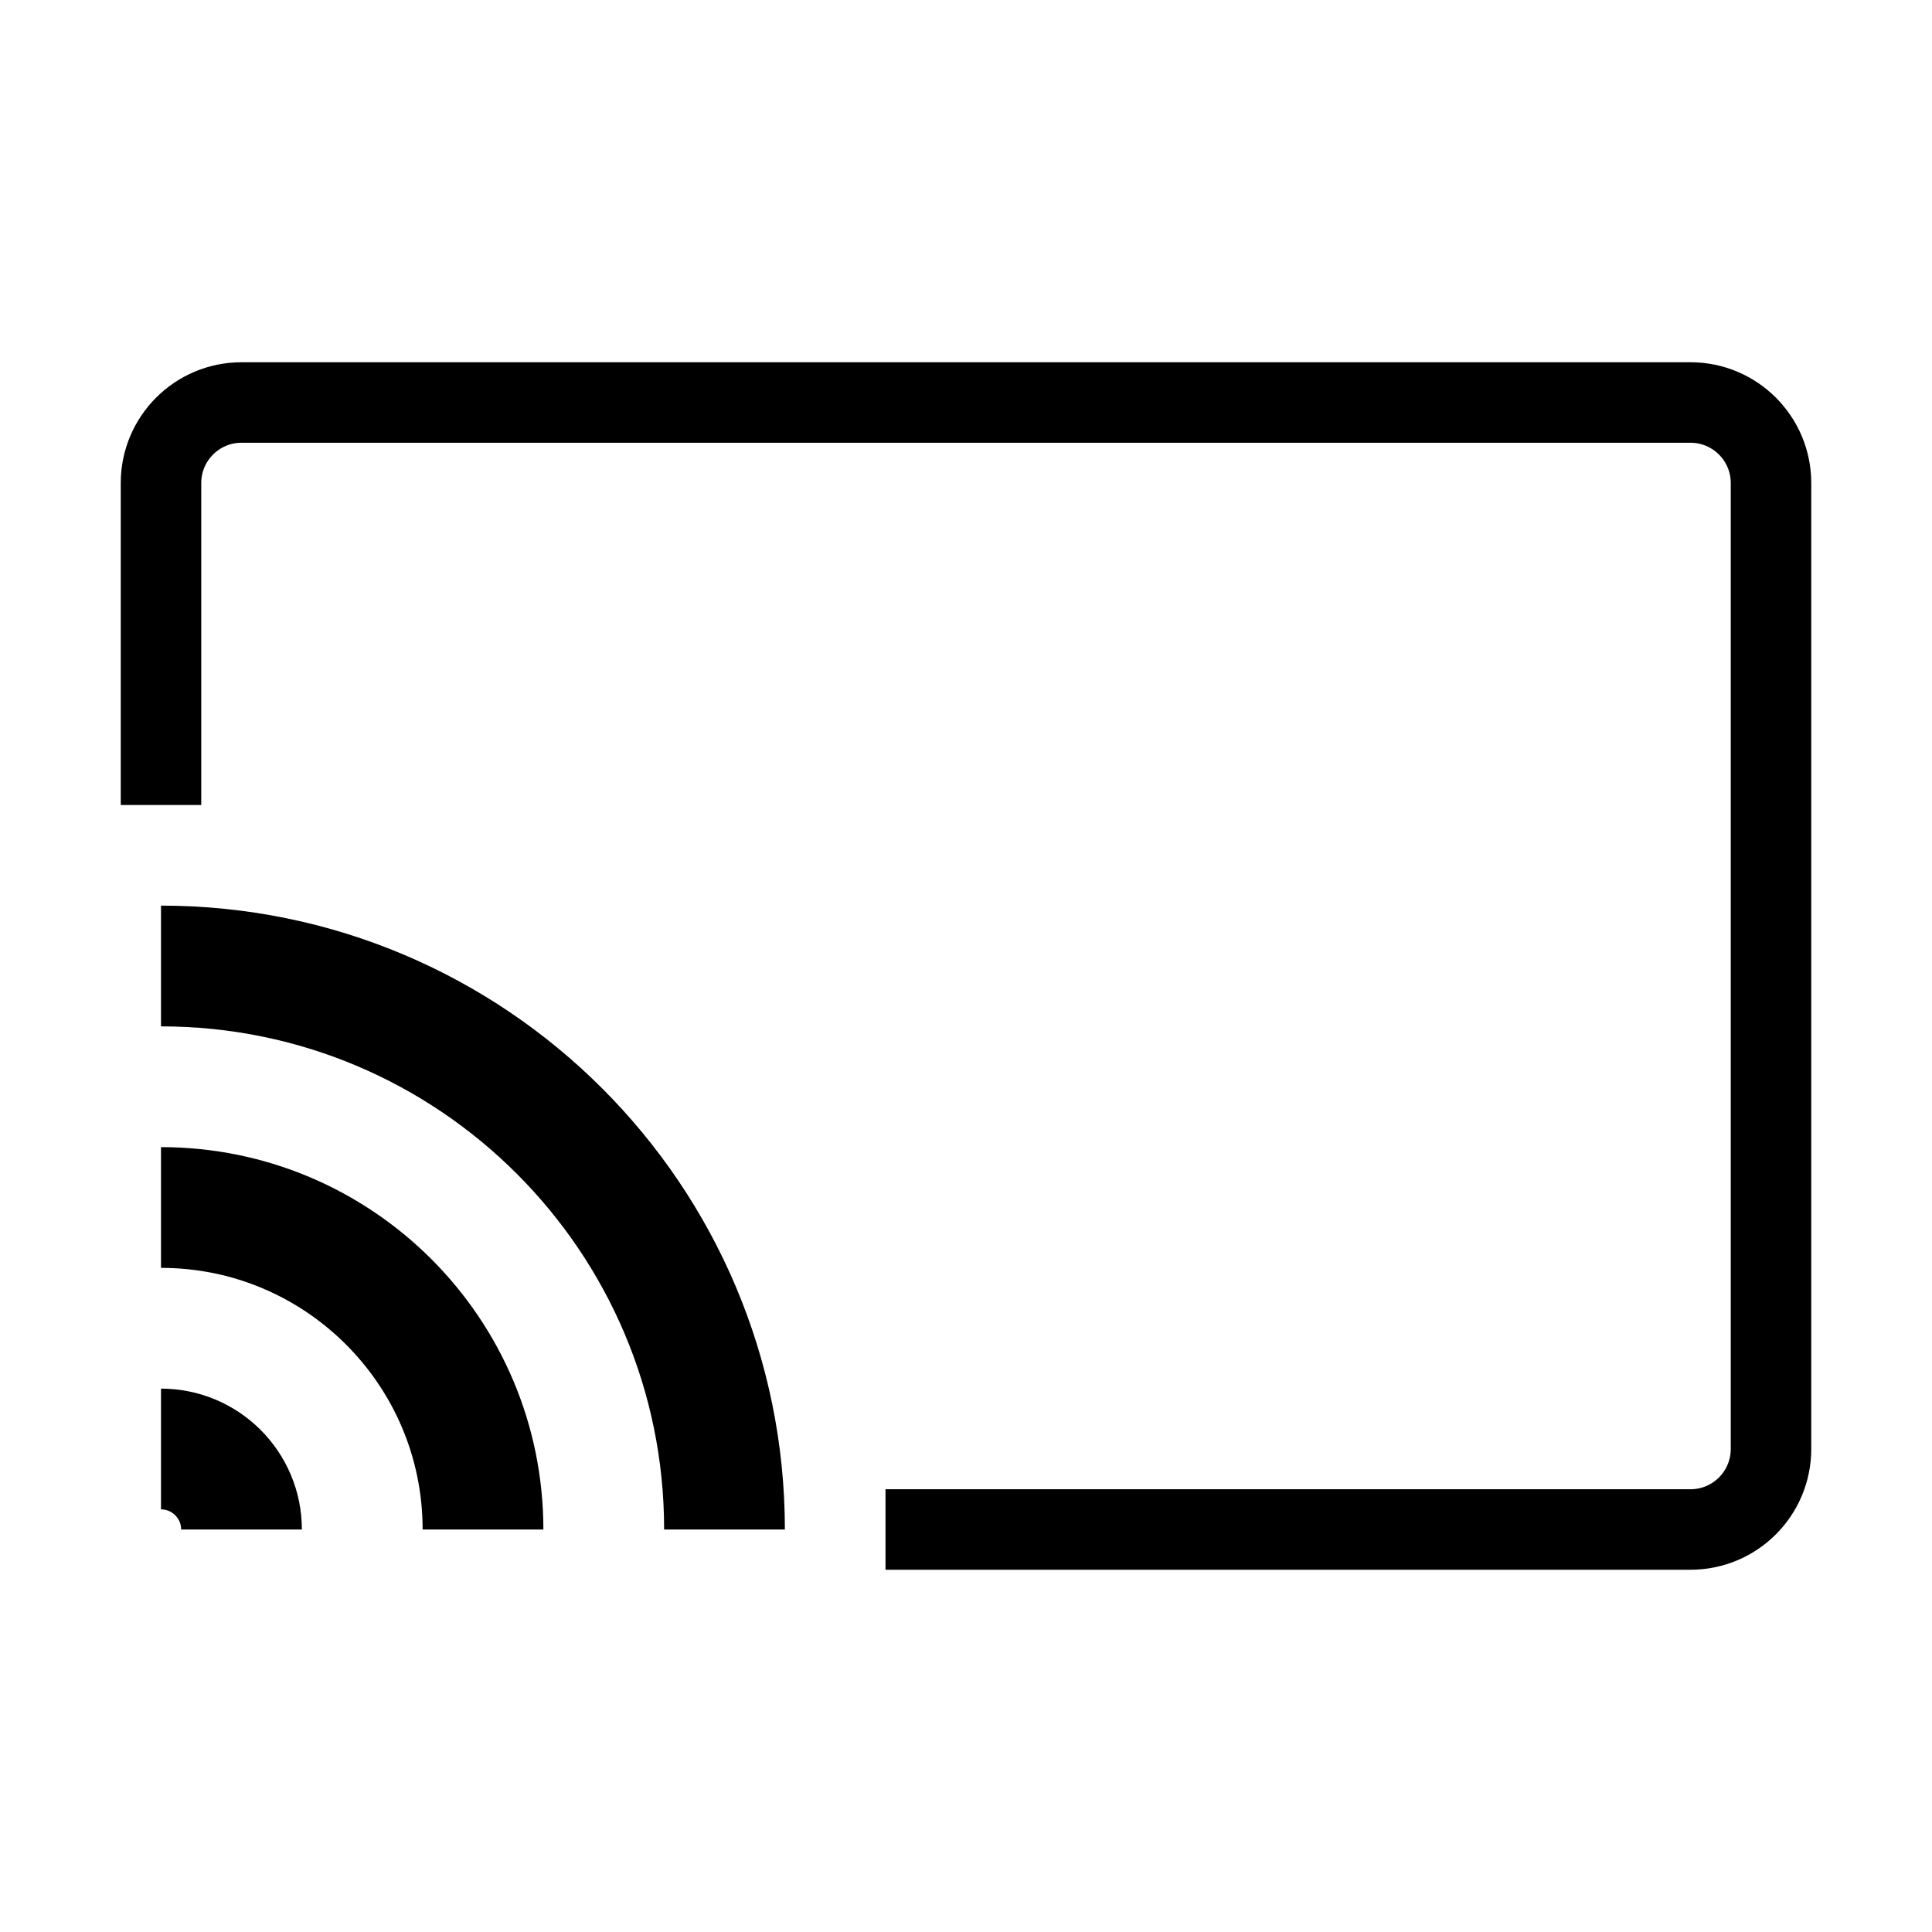 <svg width="24" height="24" viewBox="0 0 24 24" fill="none" xmlns="http://www.w3.org/2000/svg">
<rect width="24" height="24" fill="white"/>
<path d="M11 19H21C21.552 19 22 18.552 22 18V6C22 5.448 21.552 5 21 5H3C2.448 5 2 5.448 2 6V10" stroke="black"/>
<path d="M3 19C3 18.448 2.552 18 2 18M6 19C6 16.791 4.209 15 2 15M9 19C9 15.134 5.866 12 2 12" stroke="black" stroke-width="1.5"/>
</svg>
